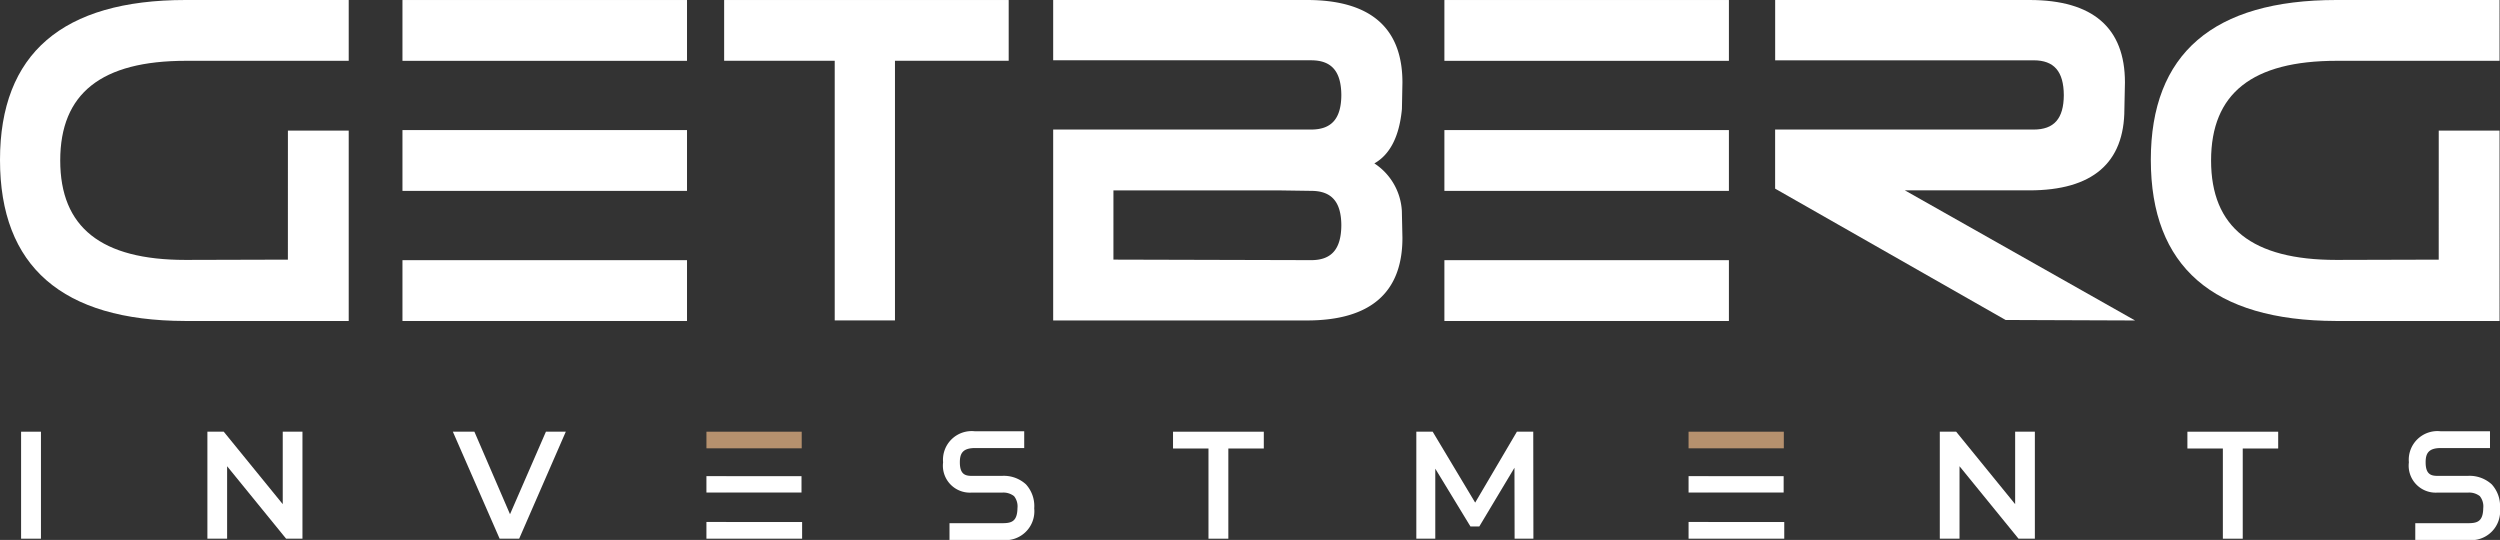 <svg xmlns="http://www.w3.org/2000/svg" viewBox="0 0 187.407 40.476"><rect x="0" y="0" width="187.407" height="40.476" fill="#333333" stroke="none"/><defs><style>.a{fill:#fff;}.b{fill:#b6916e;}</style></defs><title>Getberg_investments_logo_white</title><path class="a" d="M98.288,19.501l-14.822-.039V14.271h12.318l2.504.037c1.531,0,2.251.82,2.262,2.575-.011,1.787-.731,2.618-2.262,2.618m6.804-11.327.038-1.993c0-4.101-2.409-6.181-7.155-6.181H78.949V4.52h19.339c1.531,0,2.251.83,2.262,2.613-.011,1.757-.731,2.578-2.262,2.578H78.949V24.022h19.026c4.746,0,7.155-2.081,7.155-6.188l-.043-2.021a4.562,4.562,0,0,0-2.061-3.564c1.182-.671,1.875-2.035,2.066-4.075"/><path class="a" d="M152.134,14.27c4.723,0,7.116-2.053,7.116-6.096l.042-1.993c0-4.1-2.409-6.181-7.158-6.181H133.071V4.521h19.376c1.533,0,2.252.831,2.262,2.615-.01,1.756-.729,2.576-2.262,2.576h-19.379v4.429l17.277,9.846,9.706.037L142.794,14.27Z"/><rect class="a" x="108.276" y="19.503" width="21.328" height="4.559"/><rect class="a" x="108.276" y="0.001" width="21.328" height="4.559"/><rect class="a" x="108.276" y="9.751" width="21.328" height="4.558"/><polygon class="a" points="54.284 4.555 62.573 4.555 62.573 24.019 67.089 24.019 67.089 4.555 75.614 4.555 75.614 0.001 54.284 0.001 54.284 4.555"/><rect class="a" x="30.17" y="19.503" width="21.33" height="4.559"/><rect class="a" x="30.17" y="0.001" width="21.33" height="4.559"/><rect class="a" x="30.17" y="9.751" width="21.33" height="4.558"/><path class="a" d="M0,11.992c0,7.983,4.663,12.042,13.863,12.069H26.141V9.79h-4.558l-.002,9.673-7.673.021c-6.319,0-9.393-2.437-9.393-7.453,0-5.029,3.083-7.473,9.425-7.473H26.141V0H13.915C4.683 0,0,4.022,0,11.992"/><path class="a" d="M161.232,11.992c0,7.983,4.663,12.042,13.863,12.069h12.278V9.79h-4.558l-.002,9.673-7.673.021c-6.319,0-9.391-2.437-9.391-7.453,0-5.029,3.083-7.473,9.421-7.473h12.203V0H175.146c-9.234,0-13.915,4.022-13.915,11.992"/><rect class="a" x="1.581" y="32.361" width="1.489" height="8.02"/><polygon class="a" points="22.673 32.361 22.673 40.381 21.447 40.381 17.025 34.95 17.025 40.381 15.547 40.381 15.547 32.361 16.772 32.361 21.195 37.792 21.195 32.361 22.673 32.361"/><polygon class="a" points="42.414 32.361 38.919 40.381 37.453 40.381 33.947 32.361 35.562 32.361 38.232 38.548 40.924 32.361 42.414 32.361"/><polygon class="a" points="90.591 33.621 87.933 33.621 87.933 32.362 94.738 32.362 94.738 33.621 92.08 33.621 92.08 40.382 90.591 40.382 90.591 33.621"/><polygon class="a" points="113.539 40.381 113.528 35.065 110.893 39.464 110.228 39.464 107.593 35.133 107.593 40.381 106.172 40.381 106.172 32.361 107.398 32.361 110.583 37.677 113.711 32.361 114.937 32.361 114.948 40.381 113.539 40.381"/><polygon class="a" points="152.539 32.361 152.539 40.381 151.313 40.381 146.891 34.95 146.891 40.381 145.413 40.381 145.413 32.361 146.639 32.361 151.061 37.792 151.061 32.361 152.539 32.361"/><polygon class="a" points="166.632 33.621 163.974 33.621 163.974 32.362 170.779 32.362 170.779 33.621 168.122 33.621 168.122 40.382 166.632 40.382 166.632 33.621"/><polygon class="a" points="128.07 39.127 126.58 39.127 126.58 40.381 133.753 40.381 133.753 39.132 128.07 39.132 128.07 39.127"/><rect class="b" x="126.579" y="32.361" width="7.141" height="1.246"/><polygon class="a" points="126.58 35.692 126.58 36.922 128.07 36.922 128.07 36.921 133.707 36.921 133.707 35.695 128.07 35.695 128.07 35.692 126.58 35.692"/><polygon class="a" points="54.446 39.127 52.956 39.127 52.956 40.381 60.129 40.381 60.129 39.132 54.446 39.132 54.446 39.127"/><rect class="b" x="52.957" y="32.361" width="7.141" height="1.246"/><polygon class="a" points="52.956 35.692 52.956 36.922 54.446 36.922 54.446 36.921 60.083 36.921 60.083 35.695 54.446 35.695 54.446 35.692 52.956 35.692"/><path class="a" d="M75.101,40.476H71.177v-1.256H75.101c.676,0,1.156-.08,1.171-1.129a1.229,1.229,0,0,0-.257-.9,1.301,1.301,0,0,0-.889-.264H72.821a2.023,2.023,0,0,1-2.124-2.272,2.148,2.148,0,0,1,2.394-2.324h3.687v1.256H73.091c-.944,0-1.138.427-1.138,1.068,0,.844.347,1.017.868,1.017h2.305a2.453,2.453,0,0,1,1.783.637,2.413,2.413,0,0,1,.619,1.8,2.166,2.166,0,0,1-2.427,2.367"/><path class="a" d="M184.98,40.476H181.056v-1.256h3.924c.676,0,1.156-.08,1.171-1.129a1.229,1.229,0,0,0-.257-.9,1.301,1.301,0,0,0-.889-.264h-2.305a2.023,2.023,0,0,1-2.124-2.272,2.148,2.148,0,0,1,2.394-2.324h3.687v1.256h-3.687c-.944,0-1.138.427-1.138,1.068,0,.844.347,1.017.868,1.017h2.305a2.454,2.454,0,0,1,1.783.637,2.413,2.413,0,0,1,.618,1.8,2.165,2.165,0,0,1-2.426,2.367"/></svg>